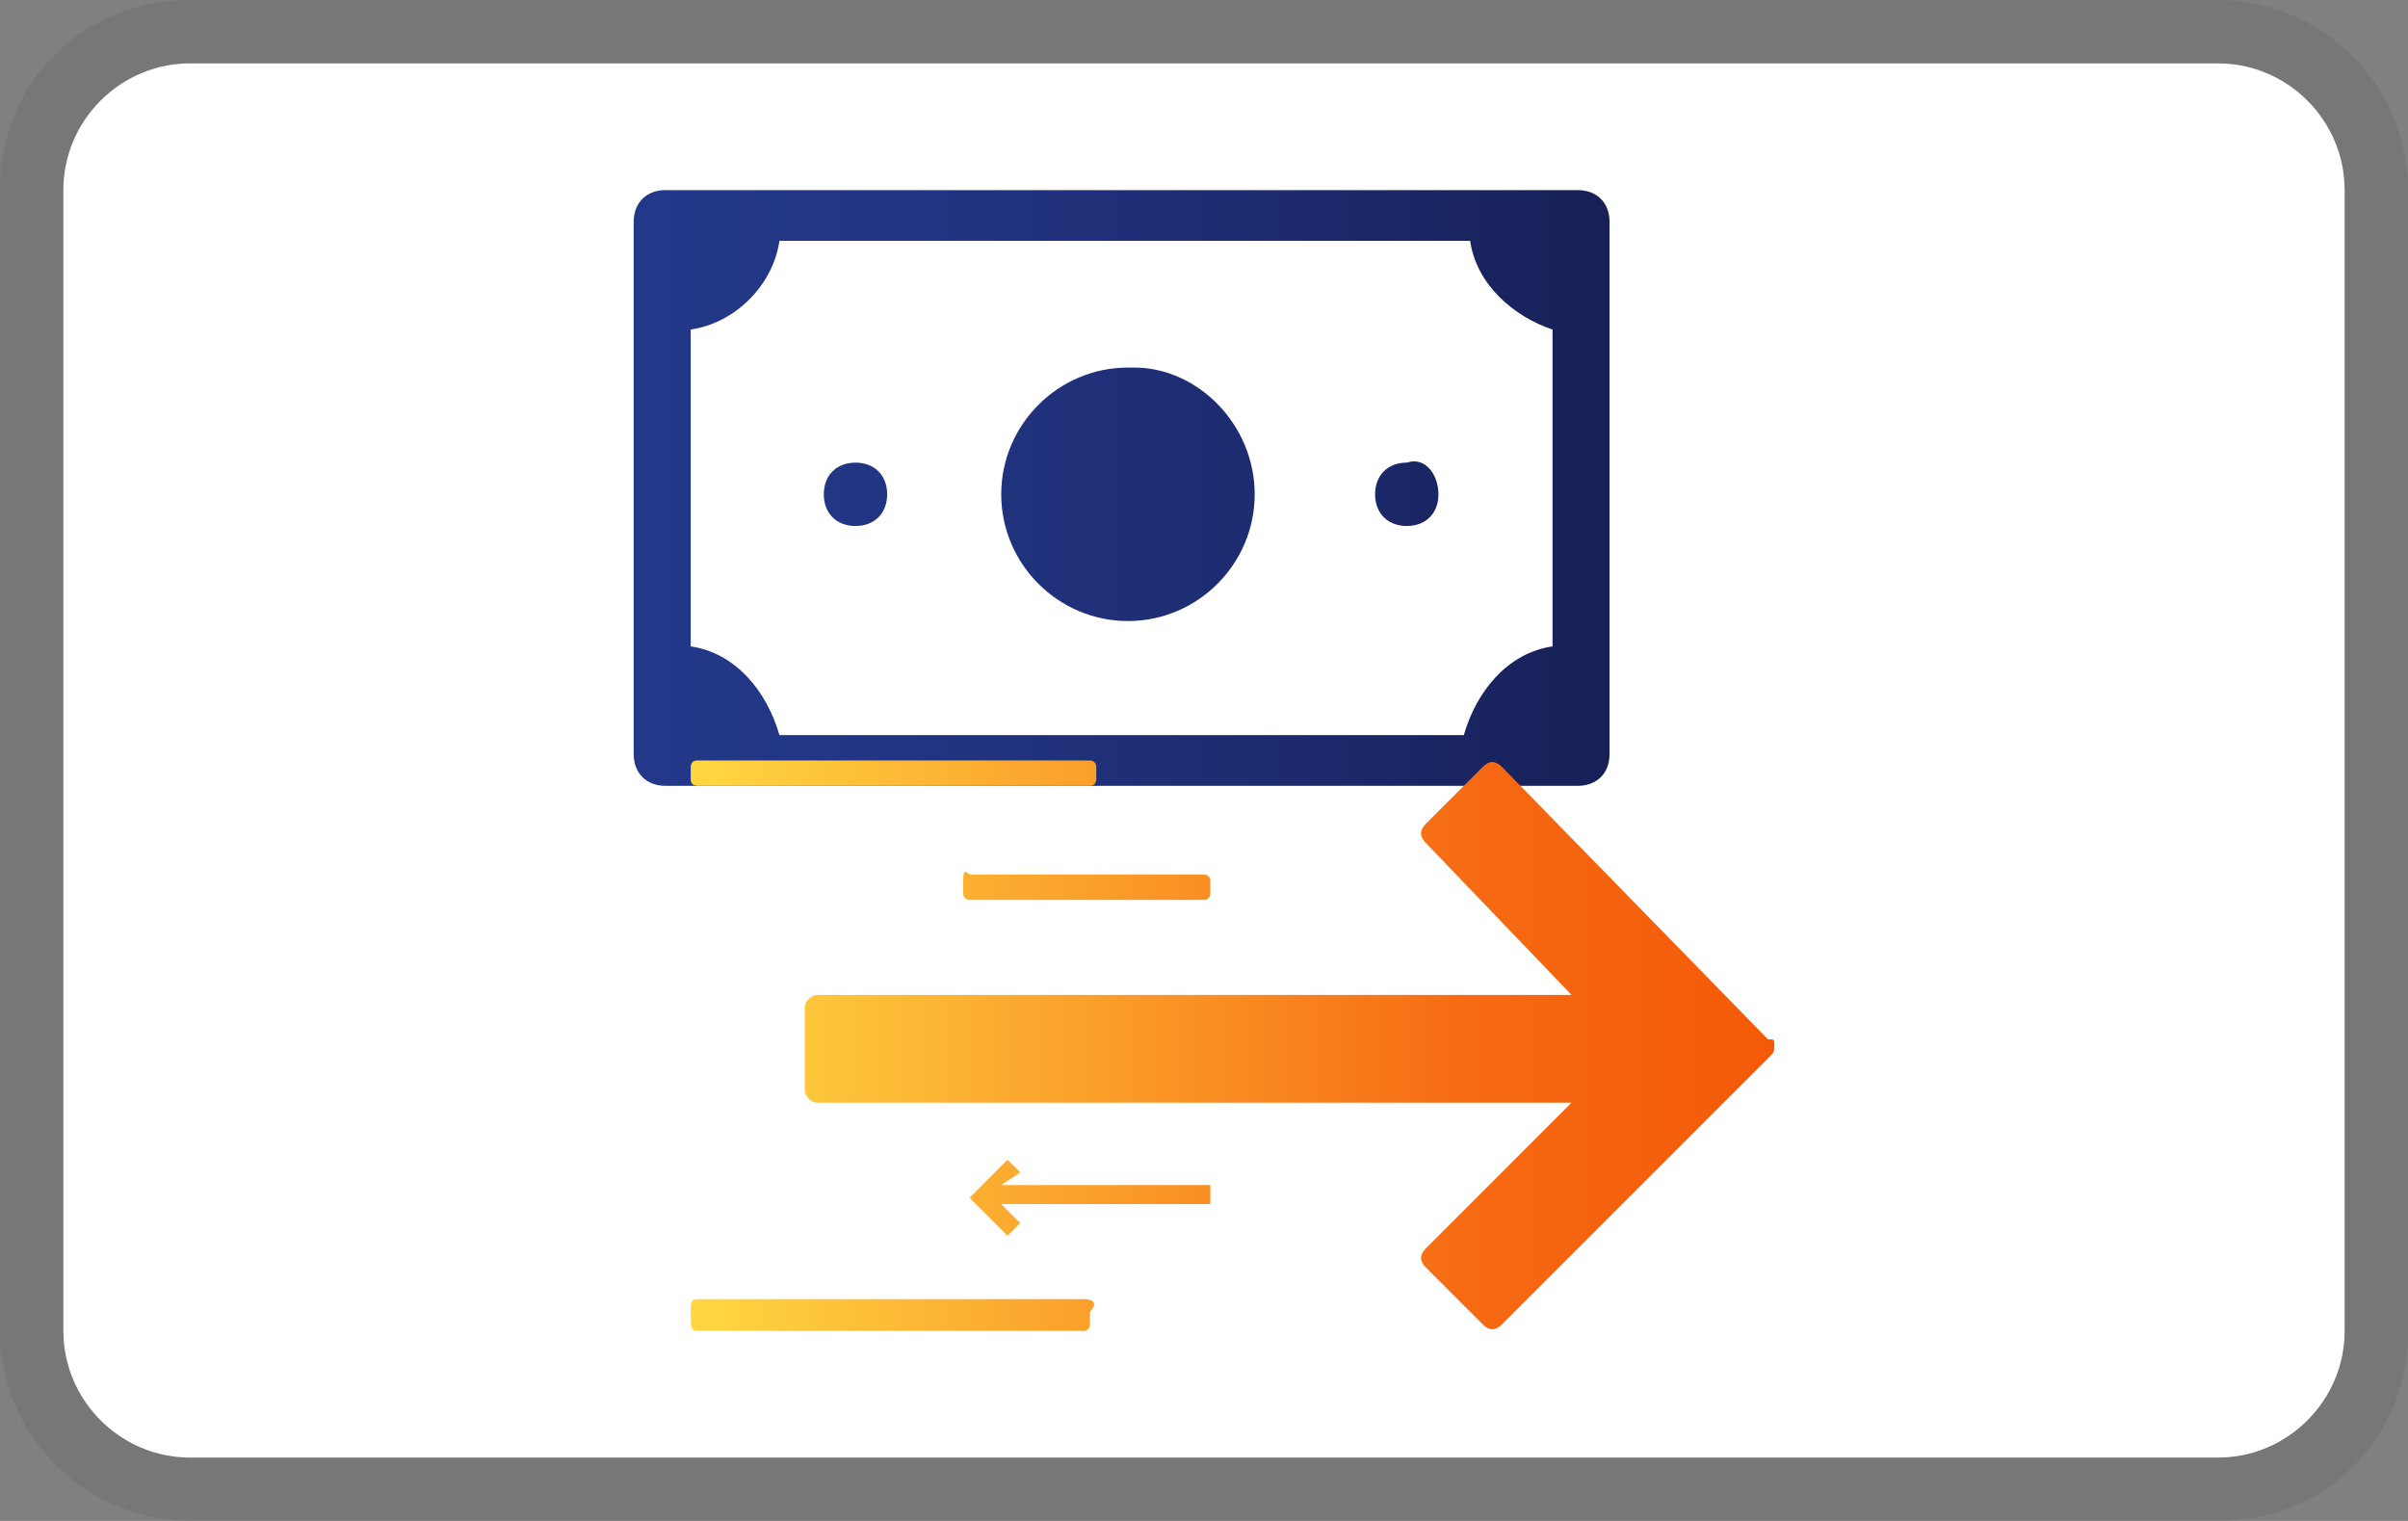 <svg xmlns="http://www.w3.org/2000/svg" role="img" viewBox="0 0 38 24" width="38" height="24" aria-labelledby="pi-ipwire"><rect x="0" y="0" width="38" height="24" fill="#808080" stroke="none"/><title id="pi-ipwire">Virement SEPA</title><path opacity=".07" d="M 35.001 0 L 3 0 C 1.3 0 0 1.3 0 3 L 0 21 C 0 22.7 1.401 24 3 24 L 35.001 24 C 36.7 24 38.001 22.7 38.001 21 L 38.001 3 C 38.001 1.3 36.601 0 35.001 0 Z" fill-rule="nonzero"/><path d="M 35 1 C 36.1 1 37 1.9 37 3 L 37 21 C 37 22.1 36.1 23 35 23 L 3 23 C 1.9 23 1 22.1 1 21 L 1 3 C 1 1.9 1.9 1 3 1 L 35 1 Z" fill="#fff" fill-rule="nonzero"/><g id="pi-Calque_2_00000056399709675909959770000015814529652427292570_"><g id="pi-Calque_1-2"><linearGradient id="pi-SVGID_1_" gradientUnits="userSpaceOnUse" x1="10" y1="51.445" x2="25.306" y2="51.445" gradientTransform="translate(0 -43.75)"><stop offset="0" stop-color="#233889"/><stop offset="0.26" stop-color="#223583"/><stop offset="0.61" stop-color="#1e2d72"/><stop offset="1" stop-color="#172057"/></linearGradient><path fill-rule="nonzero" d="M19 3h-8.5c-.3 0-.5.2-.5.5v8.4c0 .3.2.5.5.5h14.4c.3 0 .5-.2.5-.5V3.5c0-.3-.2-.5-.5-.5H19zm5.5 7.2c-.7.1-1.2.7-1.4 1.4H12.3c-.2-.7-.7-1.3-1.4-1.4v-5c.7-.1 1.3-.7 1.4-1.4h10.9c.1.7.7 1.2 1.3 1.4v5zm-4.7-2.4c0 1.1-.9 2-2 2s-2-.9-2-2 .9-2 2-2h.1c1 0 1.9.9 1.9 2zm-5.8 0c0 .3-.2.5-.5.5s-.5-.2-.5-.5.2-.5.5-.5.5.2.5.5zm8.7 0c0 .3-.2.5-.5.5s-.5-.2-.5-.5.2-.5.5-.5c.3-.1.5.2.5.5z" fill="url(#pi-SVGID_1_)"/><linearGradient id="pi-SVGID_00000018228533590080714820000008788153990090198441_" gradientUnits="userSpaceOnUse" x1="10.81" y1="60.212" x2="28" y2="60.212" gradientTransform="translate(0 -43.75)"><stop offset="0" stop-color="#ffd843"/><stop offset="0.72" stop-color="#f66a13"/><stop offset="1" stop-color="#f45907"/></linearGradient><path fill-rule="nonzero" d="M28 16.5c0 .1 0 .1-.1.2l-4.2 4.2c-.1.1-.2.1-.3 0l-.9-.9c-.1-.1-.1-.2 0-.3l2.3-2.3H12.9c-.1 0-.2-.1-.2-.2v-1.3c0-.1.1-.2.2-.2h11.9l-2.3-2.4c-.1-.1-.1-.2 0-.3l.9-.9c.1-.1.2-.1.3 0l4.2 4.3c.1 0 .1 0 .1.1zm-10.8-4.1c.1 0 .1-.1.1-.1v-.2c0-.1-.1-.1-.1-.1H11c-.1 0-.1.1-.1.1v.2c0 .1.1.1.1.1h6.2zm-2 1.5v.2c0 .1.1.1.1.1H19c.1 0 .1-.1.1-.1v-.2c0-.1-.1-.1-.1-.1h-3.7c-.1-.1-.1 0-.1.1zm1.9 6.6H11c-.1 0-.1.1-.1.1v.2c0 .1 0 .2.1.2h6.1c.1 0 .1-.1.1-.1v-.2c.1-.1.1-.2-.1-.2.1 0 .1 0 0 0zm-1-2l-.2-.2-.6.6.6.6.2-.2-.3-.3h3.3v-.3h-3.3l.3-.2z" fill="url(#pi-SVGID_00000018228533590080714820000008788153990090198441_)"/></g></g></svg>